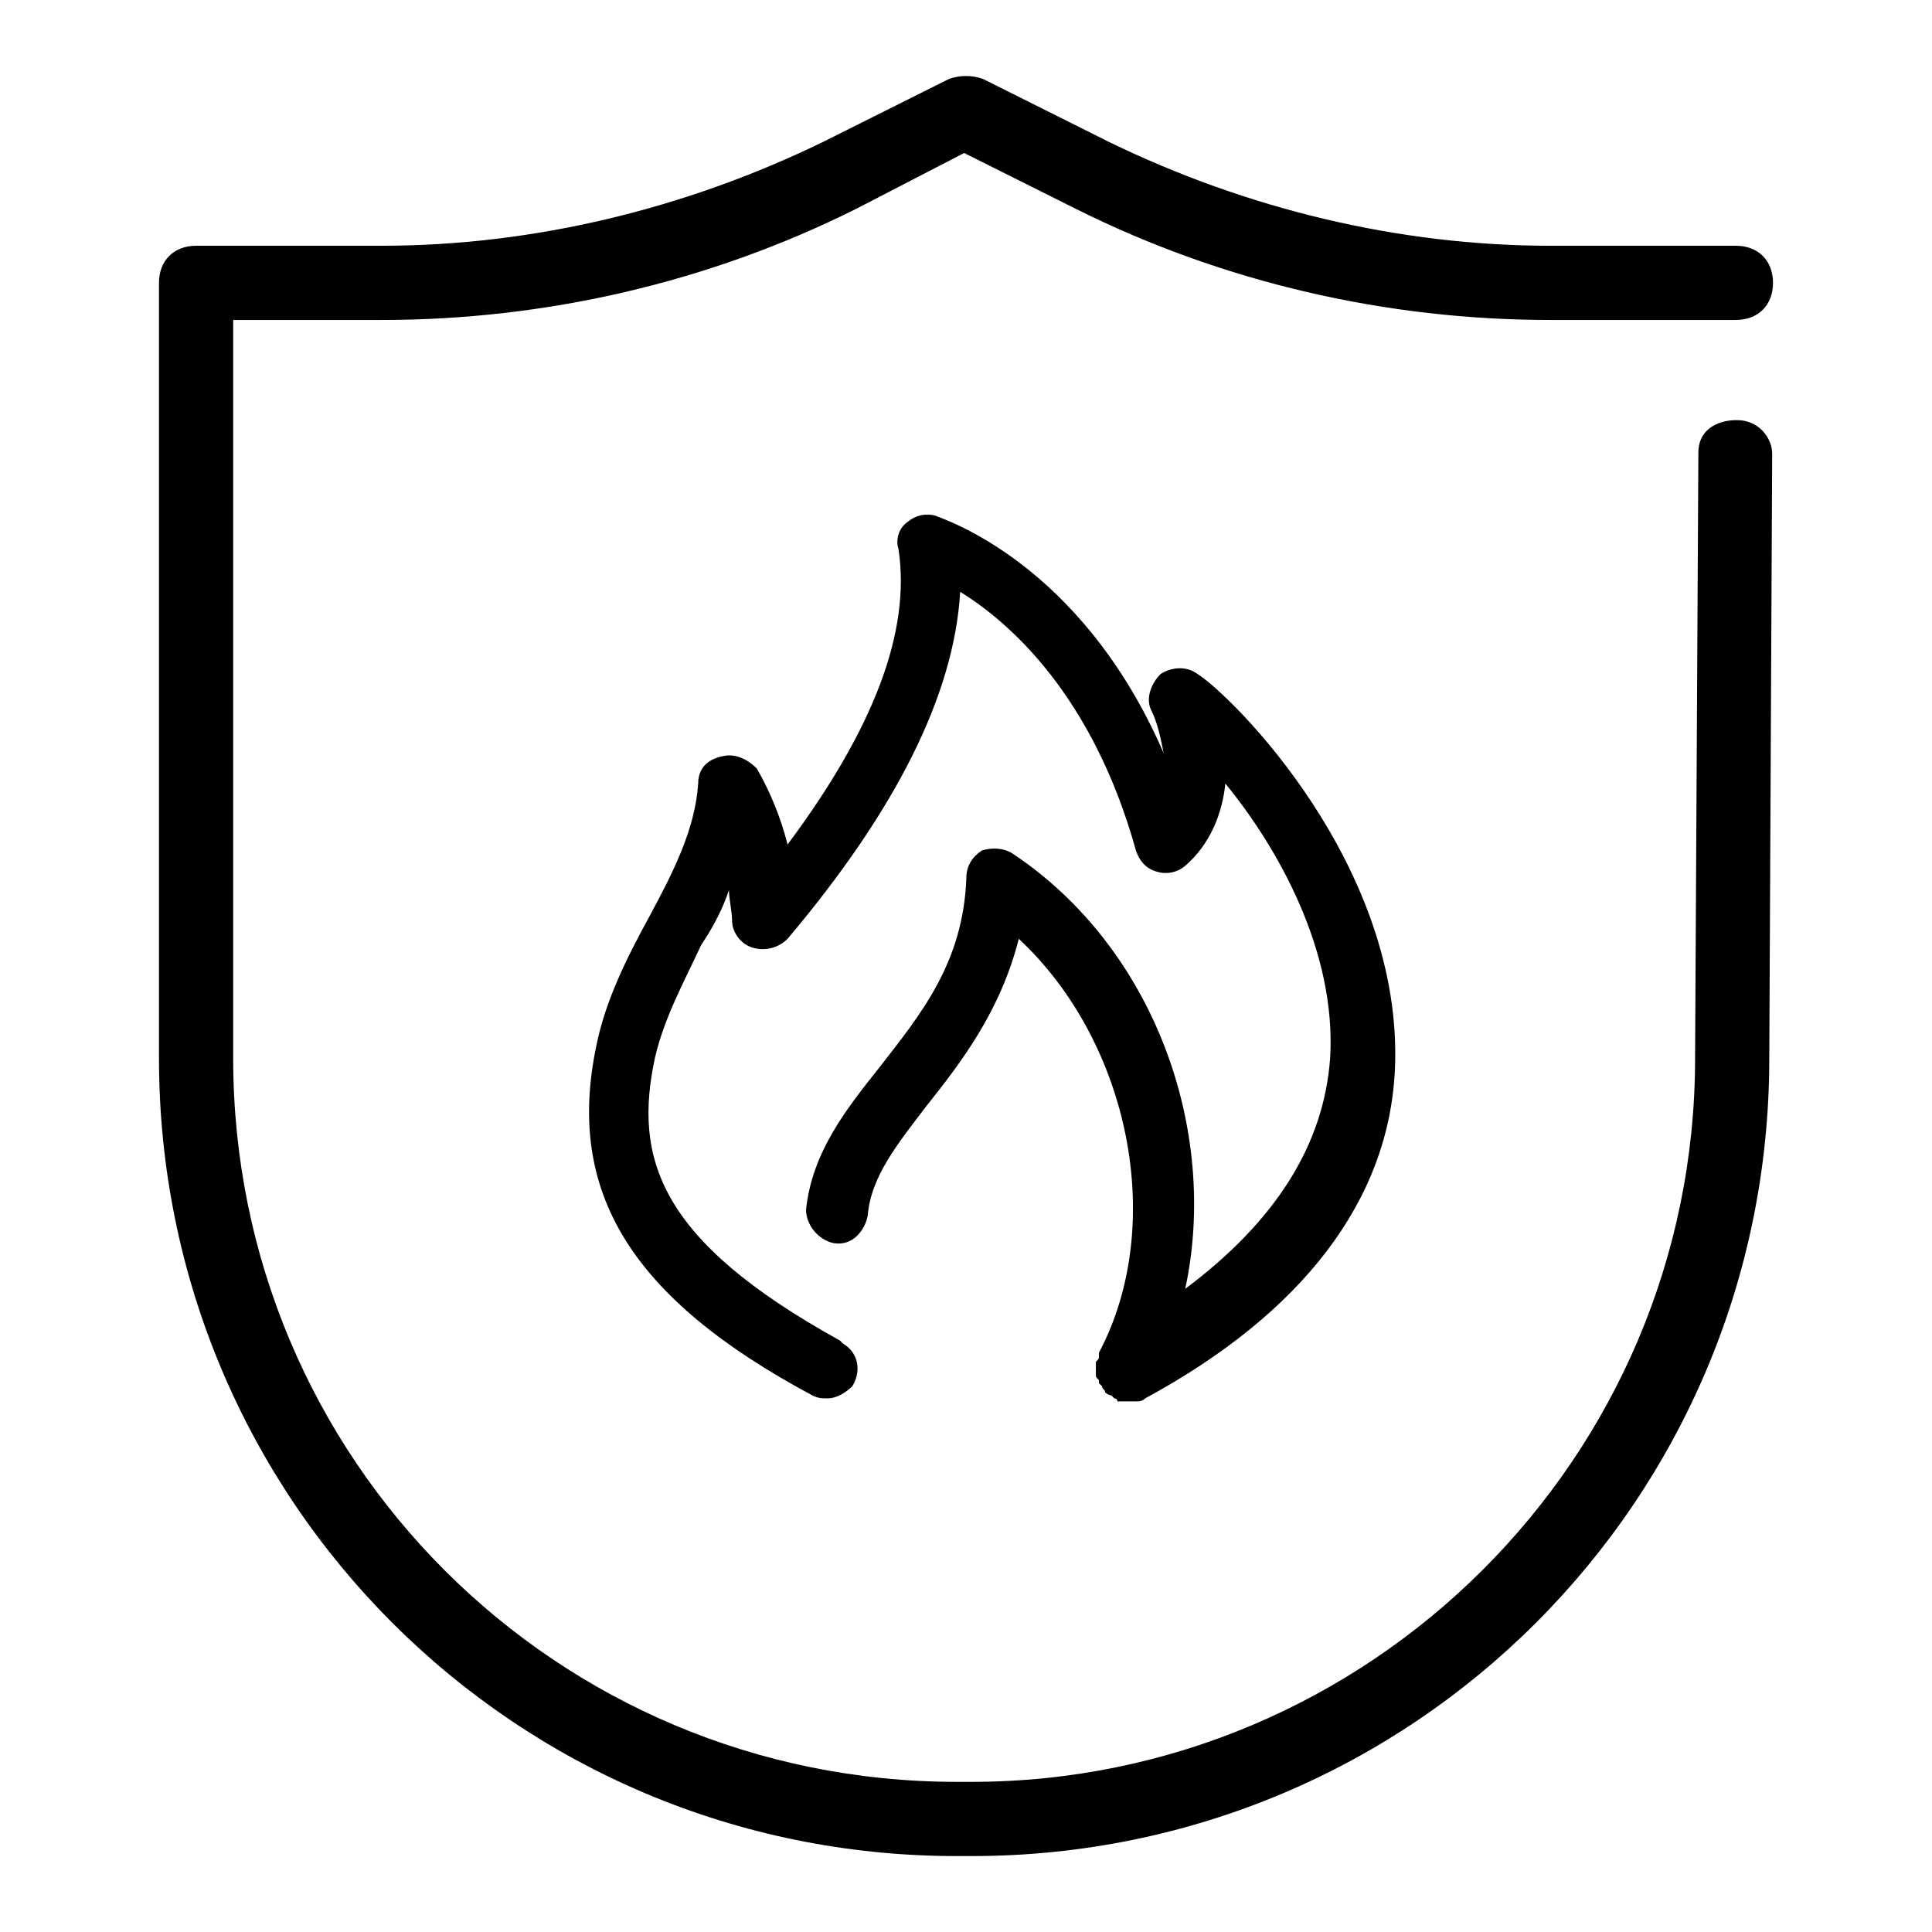 <?xml version="1.0" encoding="utf-8"?>
<!-- Generator: Adobe Illustrator 16.0.0, SVG Export Plug-In . SVG Version: 6.00 Build 0)  -->
<!DOCTYPE svg PUBLIC "-//W3C//DTD SVG 1.1//EN" "http://www.w3.org/Graphics/SVG/1.1/DTD/svg11.dtd">
<svg version="1.1" id="图形" xmlns="http://www.w3.org/2000/svg" xmlns:xlink="http://www.w3.org/1999/xlink" x="0px" y="0px"
   width="1000.637px" height="1000.678px" viewBox="0 0 1000.637 1000.678" enable-background="new 0 0 1000.637 1000.678"
   xml:space="preserve">
<g>
  <g>
    <path d="M503.2,961.312h-7.694c-228.675,0-413.161-184.484-413.161-413.172V146.504c0-11.53,7.685-19.22,19.214-19.22h96.092
      c78.782,0,157.575-19.216,228.677-53.806l65.346-32.67c5.759-1.922,11.528-1.922,17.292,0l65.34,32.67
      c71.095,34.59,149.891,53.806,228.682,53.806h96.083c11.532,0,19.223,7.689,19.223,19.22c0,11.531-7.691,19.216-19.223,19.216
      h-96.083c-84.554,0-169.115-19.216-245.981-57.651l-57.649-28.825l-55.736,28.825c-76.863,38.436-161.422,57.651-245.97,57.651
      h-76.878V548.14c0,207.545,167.191,374.732,374.732,374.732h7.695c205.618,0,374.733-167.189,374.733-374.732l1.698-313.243
      c-0.295-11.845,9.148-17.086,19.123-17.292c12.376-0.476,19.104,9.609,19.104,17.295l-1.497,313.237
      C916.363,776.825,731.878,961.312,503.2,961.312z"/>
  </g>
  <path d="M601.119,349.096c-4.799,4.718-7.997,12.611-4.799,18.916c3.192,6.306,4.799,14.199,6.386,22.069
    c-43.113-99.319-114.956-121.387-118.169-122.975c-5.018-1.437-10.422-0.243-14.367,3.175c-4.801,3.131-6.389,9.455-4.801,14.198
    c6.407,42.548-12.757,92.994-57.459,152.893c-3.51-13.804-8.882-27.066-15.974-39.42c-4.801-4.715-11.188-7.87-17.558-6.304
    c-7.995,1.588-12.775,6.304-12.775,14.2c-1.607,23.633-12.78,45.723-25.557,69.358c-11.169,20.481-22.338,42.55-27.139,66.185
    c-15.973,75.686,17.558,130.848,111.762,181.285c3.195,1.568,4.804,1.568,7.996,1.568c4.802,0,9.587-3.133,12.776-6.281
    c4.805-7.893,3.196-17.35-4.802-22.07l-1.585-1.586c-94.227-52.012-106.981-94.58-95.809-146.588
    c4.802-20.506,14.364-37.832,23.947-58.337c6.386-9.459,11.192-18.916,14.363-28.373c0,4.738,1.606,11.045,1.606,15.763
    c0,6.306,4.803,12.609,11.173,14.199c6.287,1.682,12.988-0.128,17.577-4.739c55.871-66.187,86.229-126.109,89.402-179.703
    c25.553,15.763,68.69,53.594,91.03,133.996c1.587,4.721,4.801,9.459,11.17,11.023c5.009,1.451,10.41,0.27,14.367-3.129
    c12.774-11.067,19.164-26.807,20.77-42.591c27.146,33.112,57.484,86.707,54.285,141.893c-3.192,45.699-28.75,85.121-75.055,119.797
    c17.576-81.969-15.952-176.545-89.405-225.424c-4.801-3.132-11.19-3.132-15.973-1.566c-4.8,3.134-7.995,7.873-7.995,14.199
    c-1.587,44.115-23.944,70.925-44.7,97.712c-17.557,22.068-35.139,44.137-38.333,74.096c0,7.875,6.39,15.764,14.387,17.33
    c9.58,1.588,15.971-6.303,17.558-14.193c1.608-20.484,15.971-37.813,30.335-56.73c17.56-22.066,38.336-48.857,47.914-86.705
    c57.482,53.591,76.628,148.173,41.511,214.38v1.588c0,1.563,0,1.563-1.587,3.129v6.326c0,1.568,0,1.568,1.587,3.133v1.584
    l1.605,1.588c0,1.564,1.585,1.564,1.585,3.133c0,0,1.588,1.582,3.197,1.582l1.587,1.568c0,0,1.607,0,1.607,1.586h9.582
    c1.587,0,3.194,0,4.801-1.586c81.428-44.115,126.128-102.449,129.323-170.221c4.803-105.625-84.622-193.901-102.2-204.926
    C613.88,344.358,605.903,345.942,601.119,349.096L601.119,349.096z"/>
</g>
</svg>
